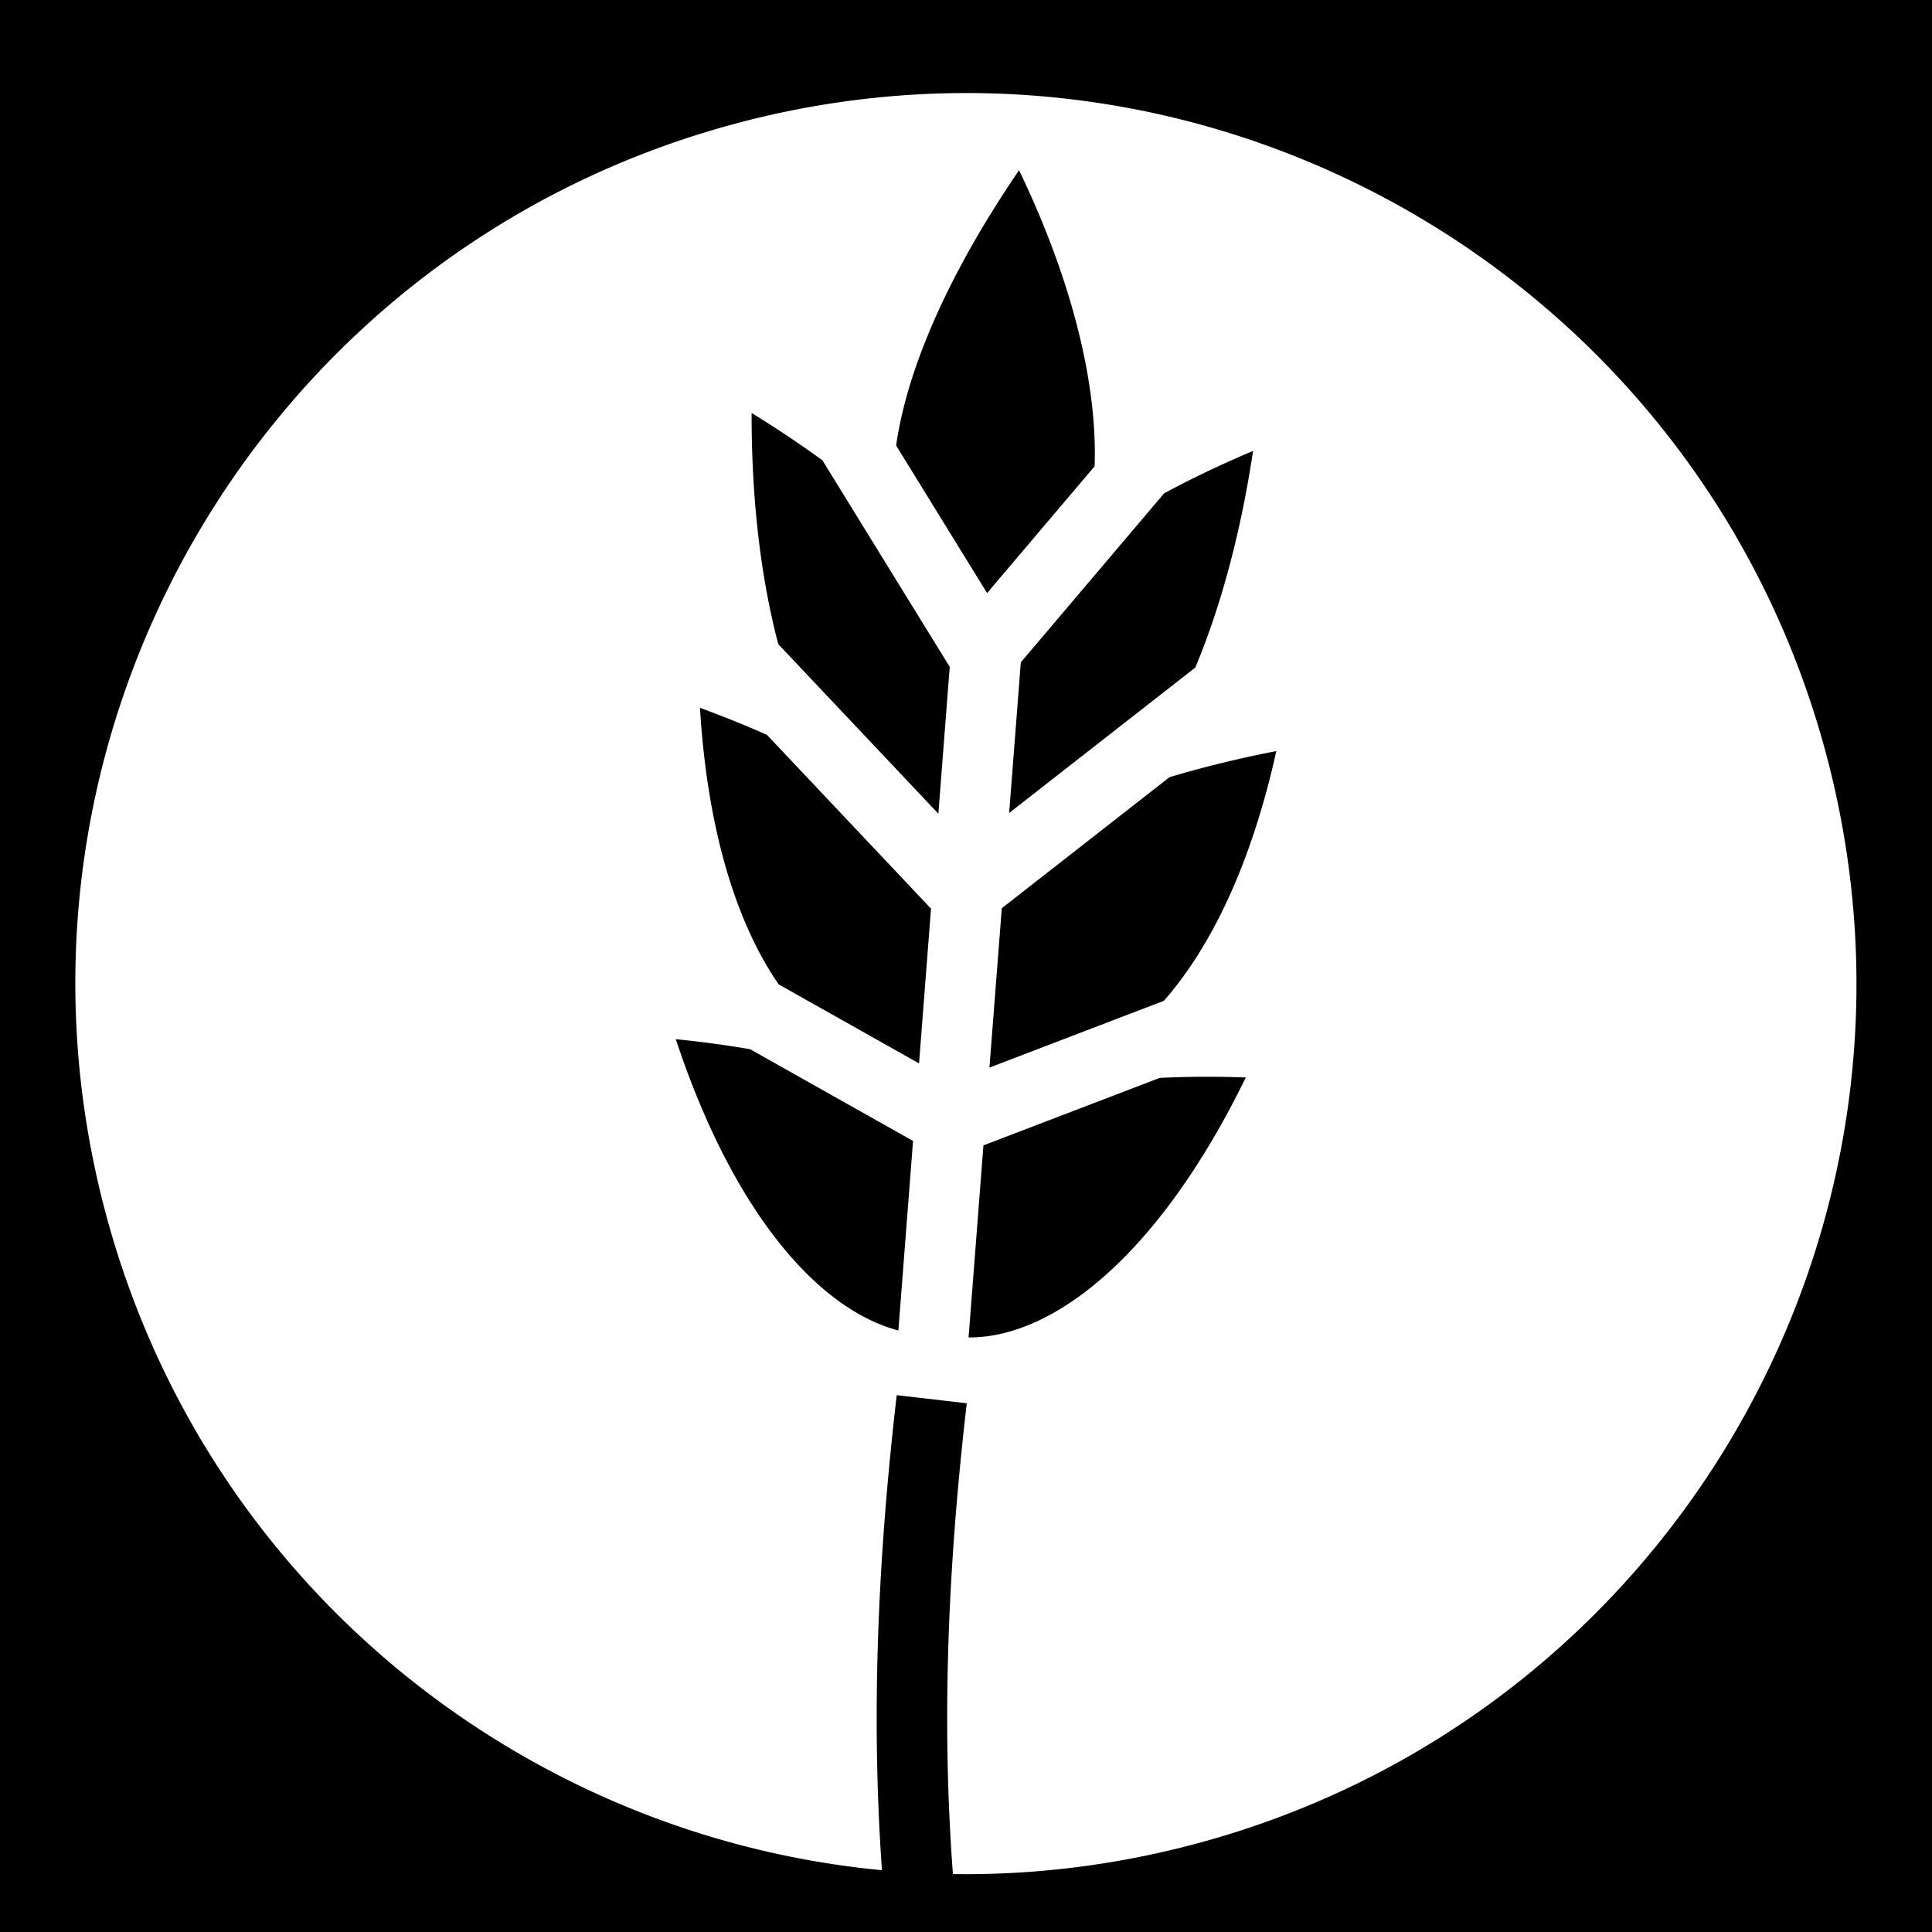 <svg xmlns="http://www.w3.org/2000/svg" viewBox="0 0 512 512"><path d="M0 0h512v512H0z"/><path fill="#fff" d="M253.787 24.672c-19.46.194-39.213 2.816-58.88 8.086C69.032 66.486-5.664 195.868 28.063 321.74 54.3 419.652 138.414 486.586 233.73 495.623c-2.958-41.58-1.013-83.51 3.913-125.894l18.564 2.155c-4.923 42.36-6.768 83.89-3.67 124.77 21.273.298 42.942-2.294 64.508-8.073 125.873-33.728 200.57-163.107 166.842-288.98-28.458-106.206-125.012-175.98-230.1-174.93zm16.275 20.44c14.34 29.823 20.8 57.25 20.018 78.46l-28.49 33.598-24.106-39.1c2.935-20.556 14.04-45.806 32.578-72.96zm-70.878 64.343a278.545 278.545 0 0 1 18.853 12.602l-.035.02 33.687 54.646-3.012 38.916-42.422-44.933c-4.54-17.19-7.108-37.92-7.072-61.252zm132.892 10.047c-3.324 22.093-8.647 41.478-15.303 57.404l-49.336 38.545 3.088-39.923 37.993-44.8c7.29-3.923 15.14-7.683 23.558-11.225zm-146.58 68.082a287.455 287.455 0 0 1 17.752 7.16L246.73 240.8l-3.173 41.01-37.19-20.933c-10.98-15.844-18.874-40.415-20.87-73.293zm152.74 11.465c-6.607 29.925-17.328 51.98-29.798 66.18l-46.223 17.692 3.27-42.23 44.452-34.73c8.73-2.622 18.176-4.946 28.3-6.913zM179.096 275.4c6.876.675 13.44 1.575 19.703 2.66l43.167 24.297-3.887 50.236c-21.094-5.566-43.688-30.975-58.984-77.194zm139.238 9.957c3.844-.022 7.784.04 11.812.185-22.9 46.967-50.93 69.05-73.464 68.892l3.937-50.894 46.718-17.883a247.42 247.42 0 0 1 10.996-.3z"/></svg>